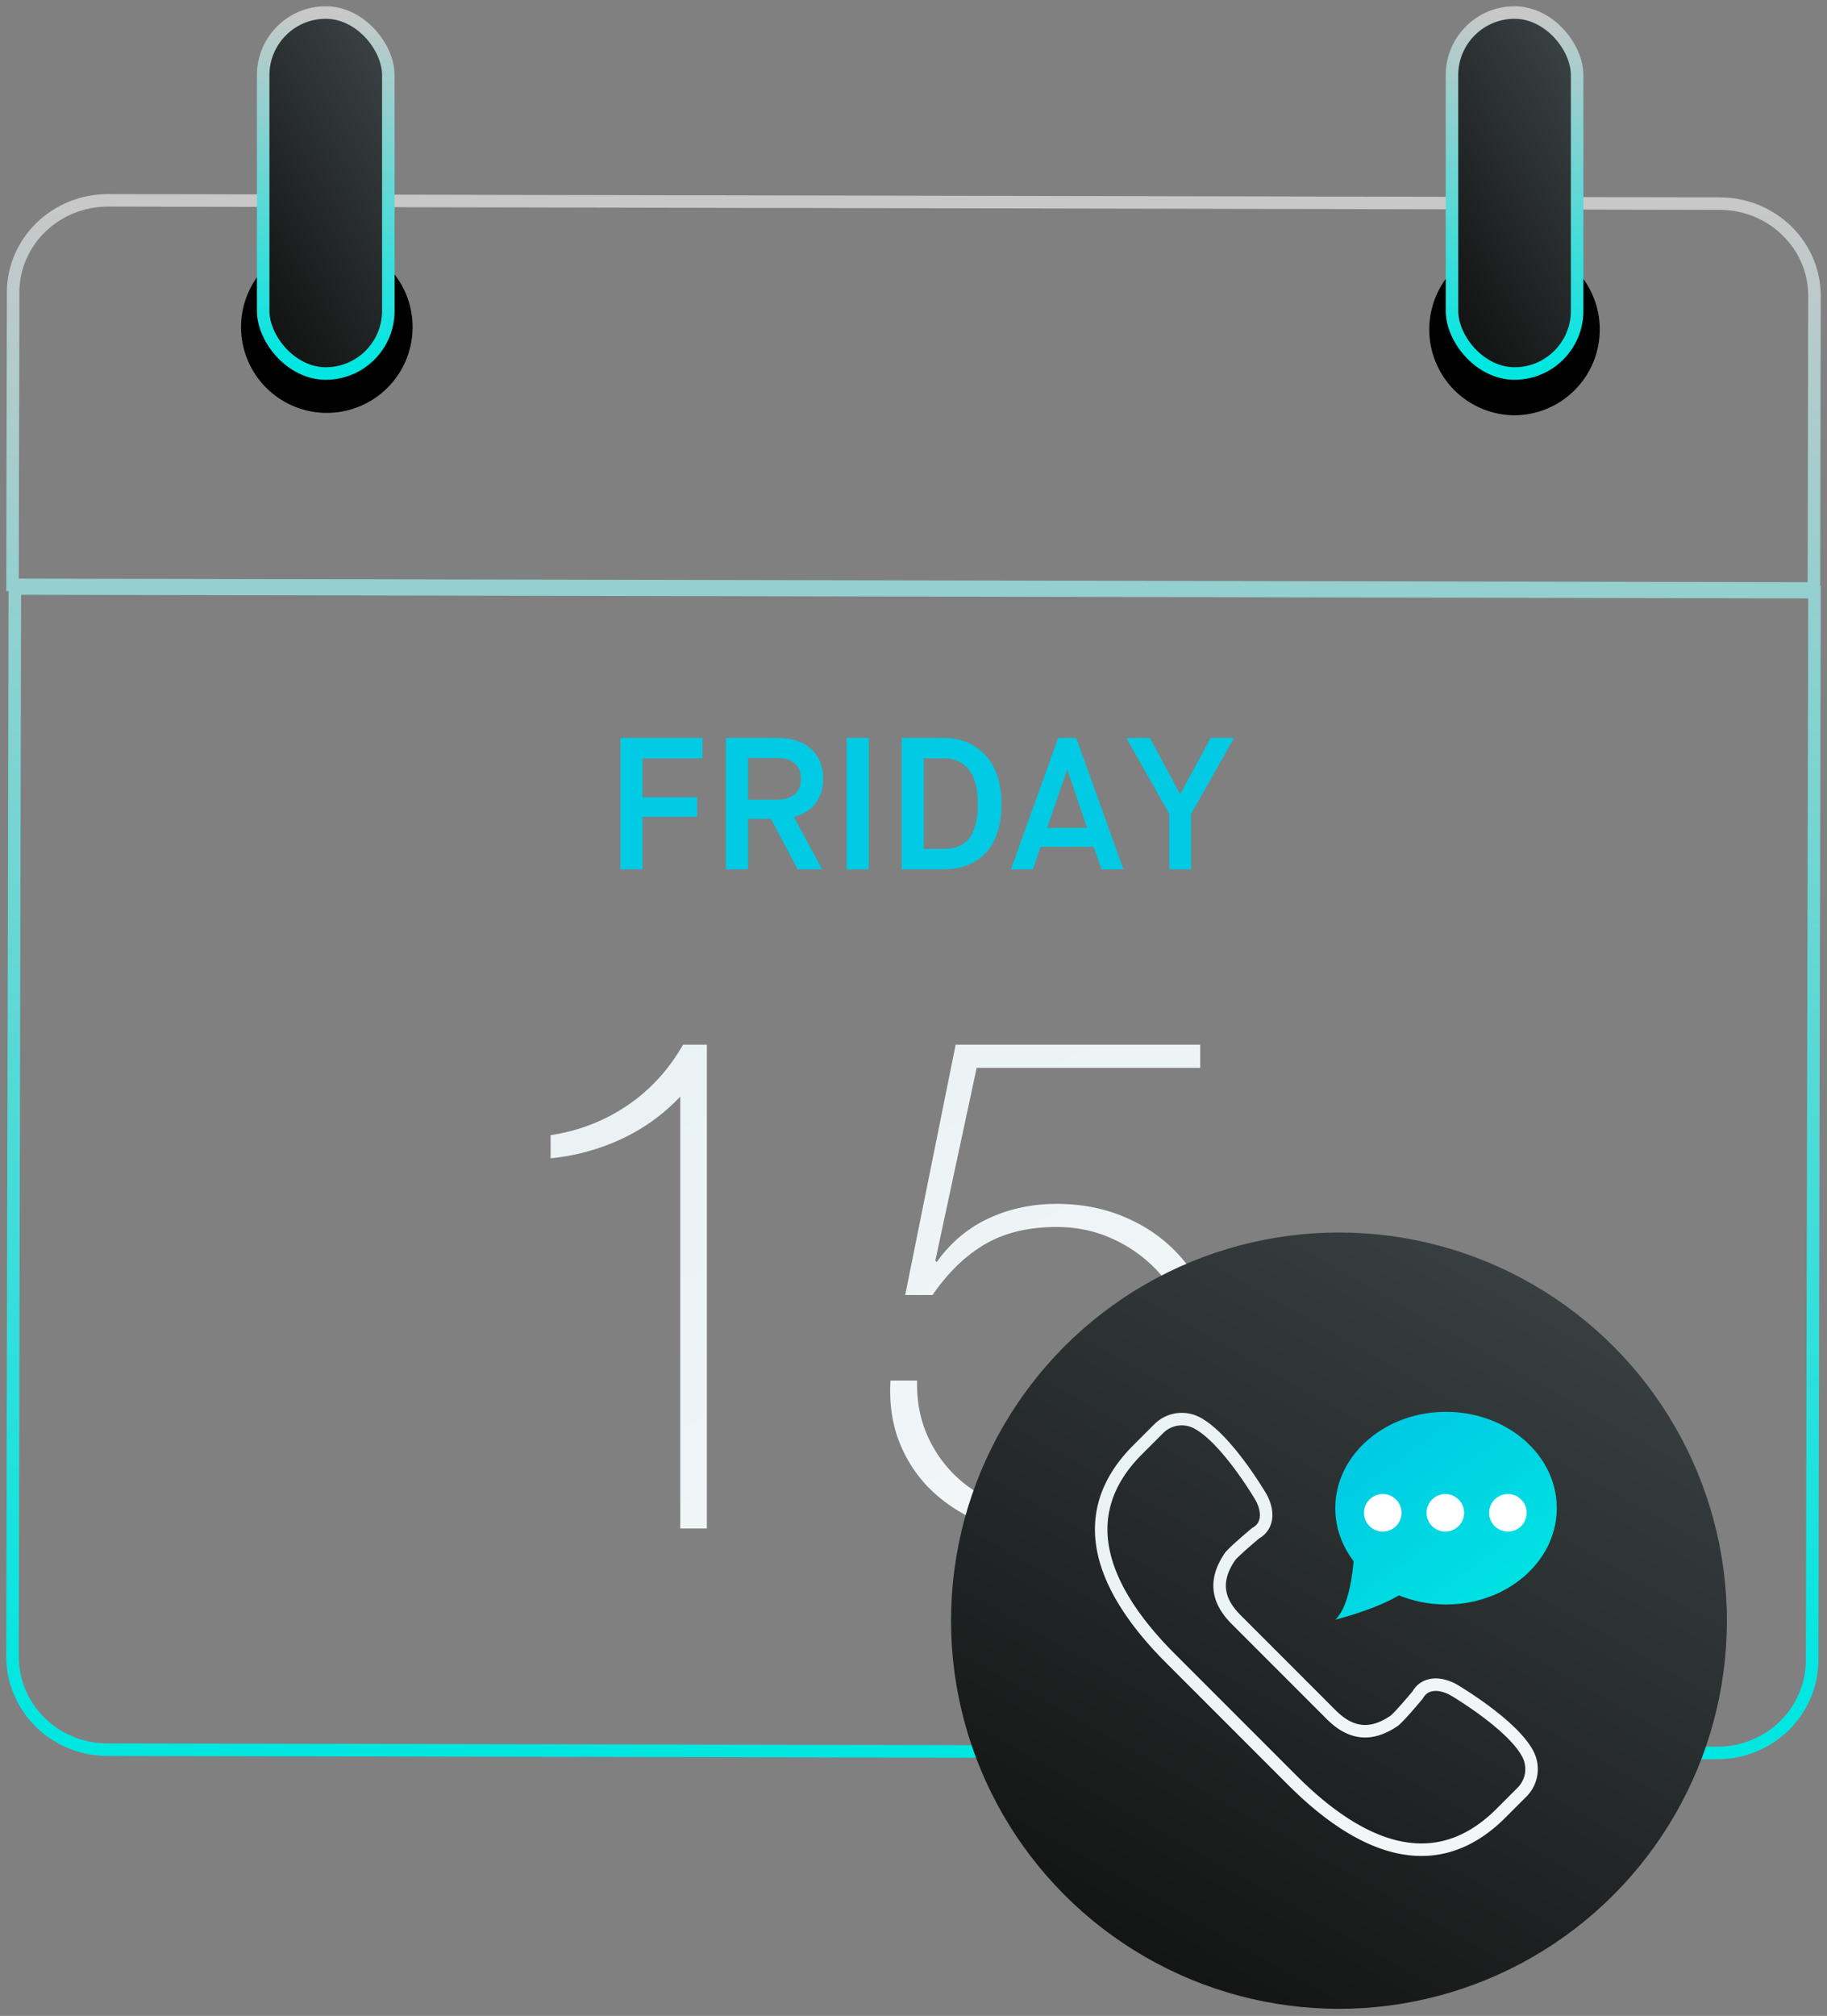 <svg width="146" height="161" viewBox="0 0 146 161" xmlns="http://www.w3.org/2000/svg"><rect x="0" y="0" width="146" height="161" fill="#808080" stroke="none"/><title>deep-work-sessions</title><defs><linearGradient x1="50%" y1="0%" x2="50%" y2="96.973%" id="a"><stop stop-color="#C8C8C8" offset="0%"/><stop stop-color="#00E7E2" offset="100%"/></linearGradient><linearGradient x1="14.958%" y1="0%" x2="116.401%" y2="127.873%" id="b"><stop stop-color="#E9F2F4" offset="0%"/><stop stop-color="#F7F8F9" offset="100%"/><stop stop-color="#00EFE2" offset="100%"/></linearGradient><linearGradient x1="11.355%" y1="113.983%" x2="92.101%" y2="-28.273%" id="c"><stop stop-color="#0B0B0A" offset="0%"/><stop stop-color="#464F51" offset="100%"/></linearGradient><linearGradient x1="14.958%" y1="0%" x2="116.401%" y2="127.873%" id="d"><stop stop-color="#00C7E4" offset="0%"/><stop stop-color="#00EFE2" offset="100%"/><stop stop-color="#00EFE2" offset="100%"/></linearGradient></defs><g fill="none" fill-rule="evenodd"><g transform="translate(1 15.435)"><path d="M0 116.852c-.008 4.106 3.376 7.441 7.56 7.45l128.663.263c4.184.009 7.582-3.313 7.59-7.419L144 31.86.186 31.565 0 116.852zM144 8.208c.008-4.069-3.38-7.374-7.568-7.382L7.647.566C3.459.555.057 3.847.049 7.915L0 31.275l143.951.291L144 8.208" stroke="url(#a)"/><path d="M48.583 54h1.77v-4.2h4.35v-1.56h-4.35v-3.105h4.785V43.5h-6.555V54zm8.43 0V43.5h4.184c2.13 0 3.585 1.185 3.585 3.27 0 1.635-.944 2.685-2.34 3.045L64.707 54h-1.964l-2.13-4.035h-1.83V54h-1.77zm1.77-5.565h2.28c1.14 0 1.934-.48 1.934-1.665s-.78-1.665-1.934-1.665h-2.28v3.33zM66.656 54h1.77V43.5h-1.77V54zm6.166-1.635h1.545c1.575 0 2.775-.705 2.775-3.63 0-2.55-1.14-3.6-2.686-3.6h-1.634v7.23zM71.053 54V43.5h3.434c2.326 0 4.546 1.605 4.546 5.235 0 4.02-2.31 5.265-4.636 5.265h-3.345zm15.975 0l-.63-1.8h-4.245l-.616 1.8h-1.755l3.78-10.5h1.44l3.78 10.5h-1.754zm-2.76-7.935l-1.59 4.62h3.195l-1.576-4.62h-.03zM92.441 54h1.74v-4.425l3.436-6.075h-1.875l-2.415 4.47h-.03l-2.4-4.47h-1.89l3.434 6.075V54z" fill="#00CAE4"/><path d="M53.36 72.144a15.295 15.295 0 0 1-4.76 3.416 17.333 17.333 0 0 1-5.6 1.512v-1.848c2.24-.336 4.275-1.12 6.104-2.352 1.83-1.232 3.323-2.856 4.48-4.872h1.904v38.64H53.36V72.144zm18.928 22.68c-.037 1.605.233 3.061.812 4.368a10.087 10.087 0 0 0 2.38 3.36c1.008.933 2.193 1.652 3.556 2.156 1.363.504 2.828.756 4.396.756 1.643 0 3.136-.308 4.48-.924a10.853 10.853 0 0 0 3.472-2.492c.97-1.045 1.717-2.277 2.24-3.696.523-1.419.784-2.912.784-4.48 0-1.568-.27-3.043-.812-4.424a10.544 10.544 0 0 0-2.296-3.584 11.254 11.254 0 0 0-3.5-2.408c-1.344-.597-2.8-.896-4.368-.896-2.24 0-4.144.457-5.712 1.372-1.568.915-2.968 2.268-4.2 4.06h-2.184L75.368 68h19.544v1.848H77.048l-3.304 15.4.112.112c1.12-1.568 2.51-2.735 4.172-3.5 1.661-.765 3.463-1.148 5.404-1.148 1.904 0 3.659.327 5.264.98 1.605.653 2.987 1.559 4.144 2.716 1.157 1.157 2.063 2.548 2.716 4.172.653 1.624.98 3.388.98 5.292s-.317 3.677-.952 5.32c-.635 1.643-1.53 3.07-2.688 4.284a12.122 12.122 0 0 1-4.144 2.828c-1.605.672-3.379 1.008-5.32 1.008-1.867 0-3.621-.29-5.264-.868-1.643-.579-3.08-1.4-4.312-2.464-1.232-1.064-2.184-2.37-2.856-3.92-.672-1.55-.952-3.295-.84-5.236h2.128z" fill="url(#b)"/><circle fill="url(#c)" cx="106" cy="114" r="31"/><g transform="translate(87 96.887)"><path d="M34.087 26.773c-1.257-2.375-5.893-5.092-5.893-5.092-1.049-.599-2.314-.665-2.913.401 0 0-1.506 1.806-1.889 2.066-1.75 1.186-3.37 1.14-5.008-.497l-7.606-7.606c-1.636-1.636-1.682-3.257-.497-5.007.26-.383 2.067-1.89 2.067-1.89 1.066-.598 1-1.864.4-2.913 0 0-2.715-4.635-5.091-5.892a2.605 2.605 0 0 0-3.06.46l-1.68 1.68C-2.41 7.81.213 13.825 5.54 19.153l9.738 9.737c5.327 5.327 11.342 7.95 16.669 2.623l1.68-1.68c.808-.809.995-2.05.46-3.06" transform="translate(0 .976)" stroke="url(#b)"/><path d="M27.556.437c-4.888 0-8.85 3.443-8.85 7.691 0 1.565.54 3.02 1.463 4.235-.12 1.404-.46 3.705-1.453 4.668 0 0 3.024-.737 5.079-1.94a9.94 9.94 0 0 0 3.76.728c4.888 0 8.85-3.444 8.85-7.691 0-4.248-3.962-7.691-8.85-7.691" fill="url(#d)"/><circle fill="#FFF" cx="22.5" cy="8.5" r="1.5"/><circle fill="#FFF" cx="32.5" cy="8.5" r="1.5"/><circle fill="#FFF" cx="27.5" cy="8.5" r="1.5"/></g></g><path d="M26.035 19.269a6.854 6.854 0 1 1 0 13.707 6.854 6.854 0 0 1 0-13.707m94.952.191a6.854 6.854 0 1 1 0 13.708 6.854 6.854 0 0 1 0-13.707" fill="#000"/><g transform="translate(21.032 1)" fill="url(#c)" stroke="url(#a)"><rect width="10" height="28.831" rx="5"/><rect x="95" width="10" height="28.831" rx="5"/></g></g></svg>